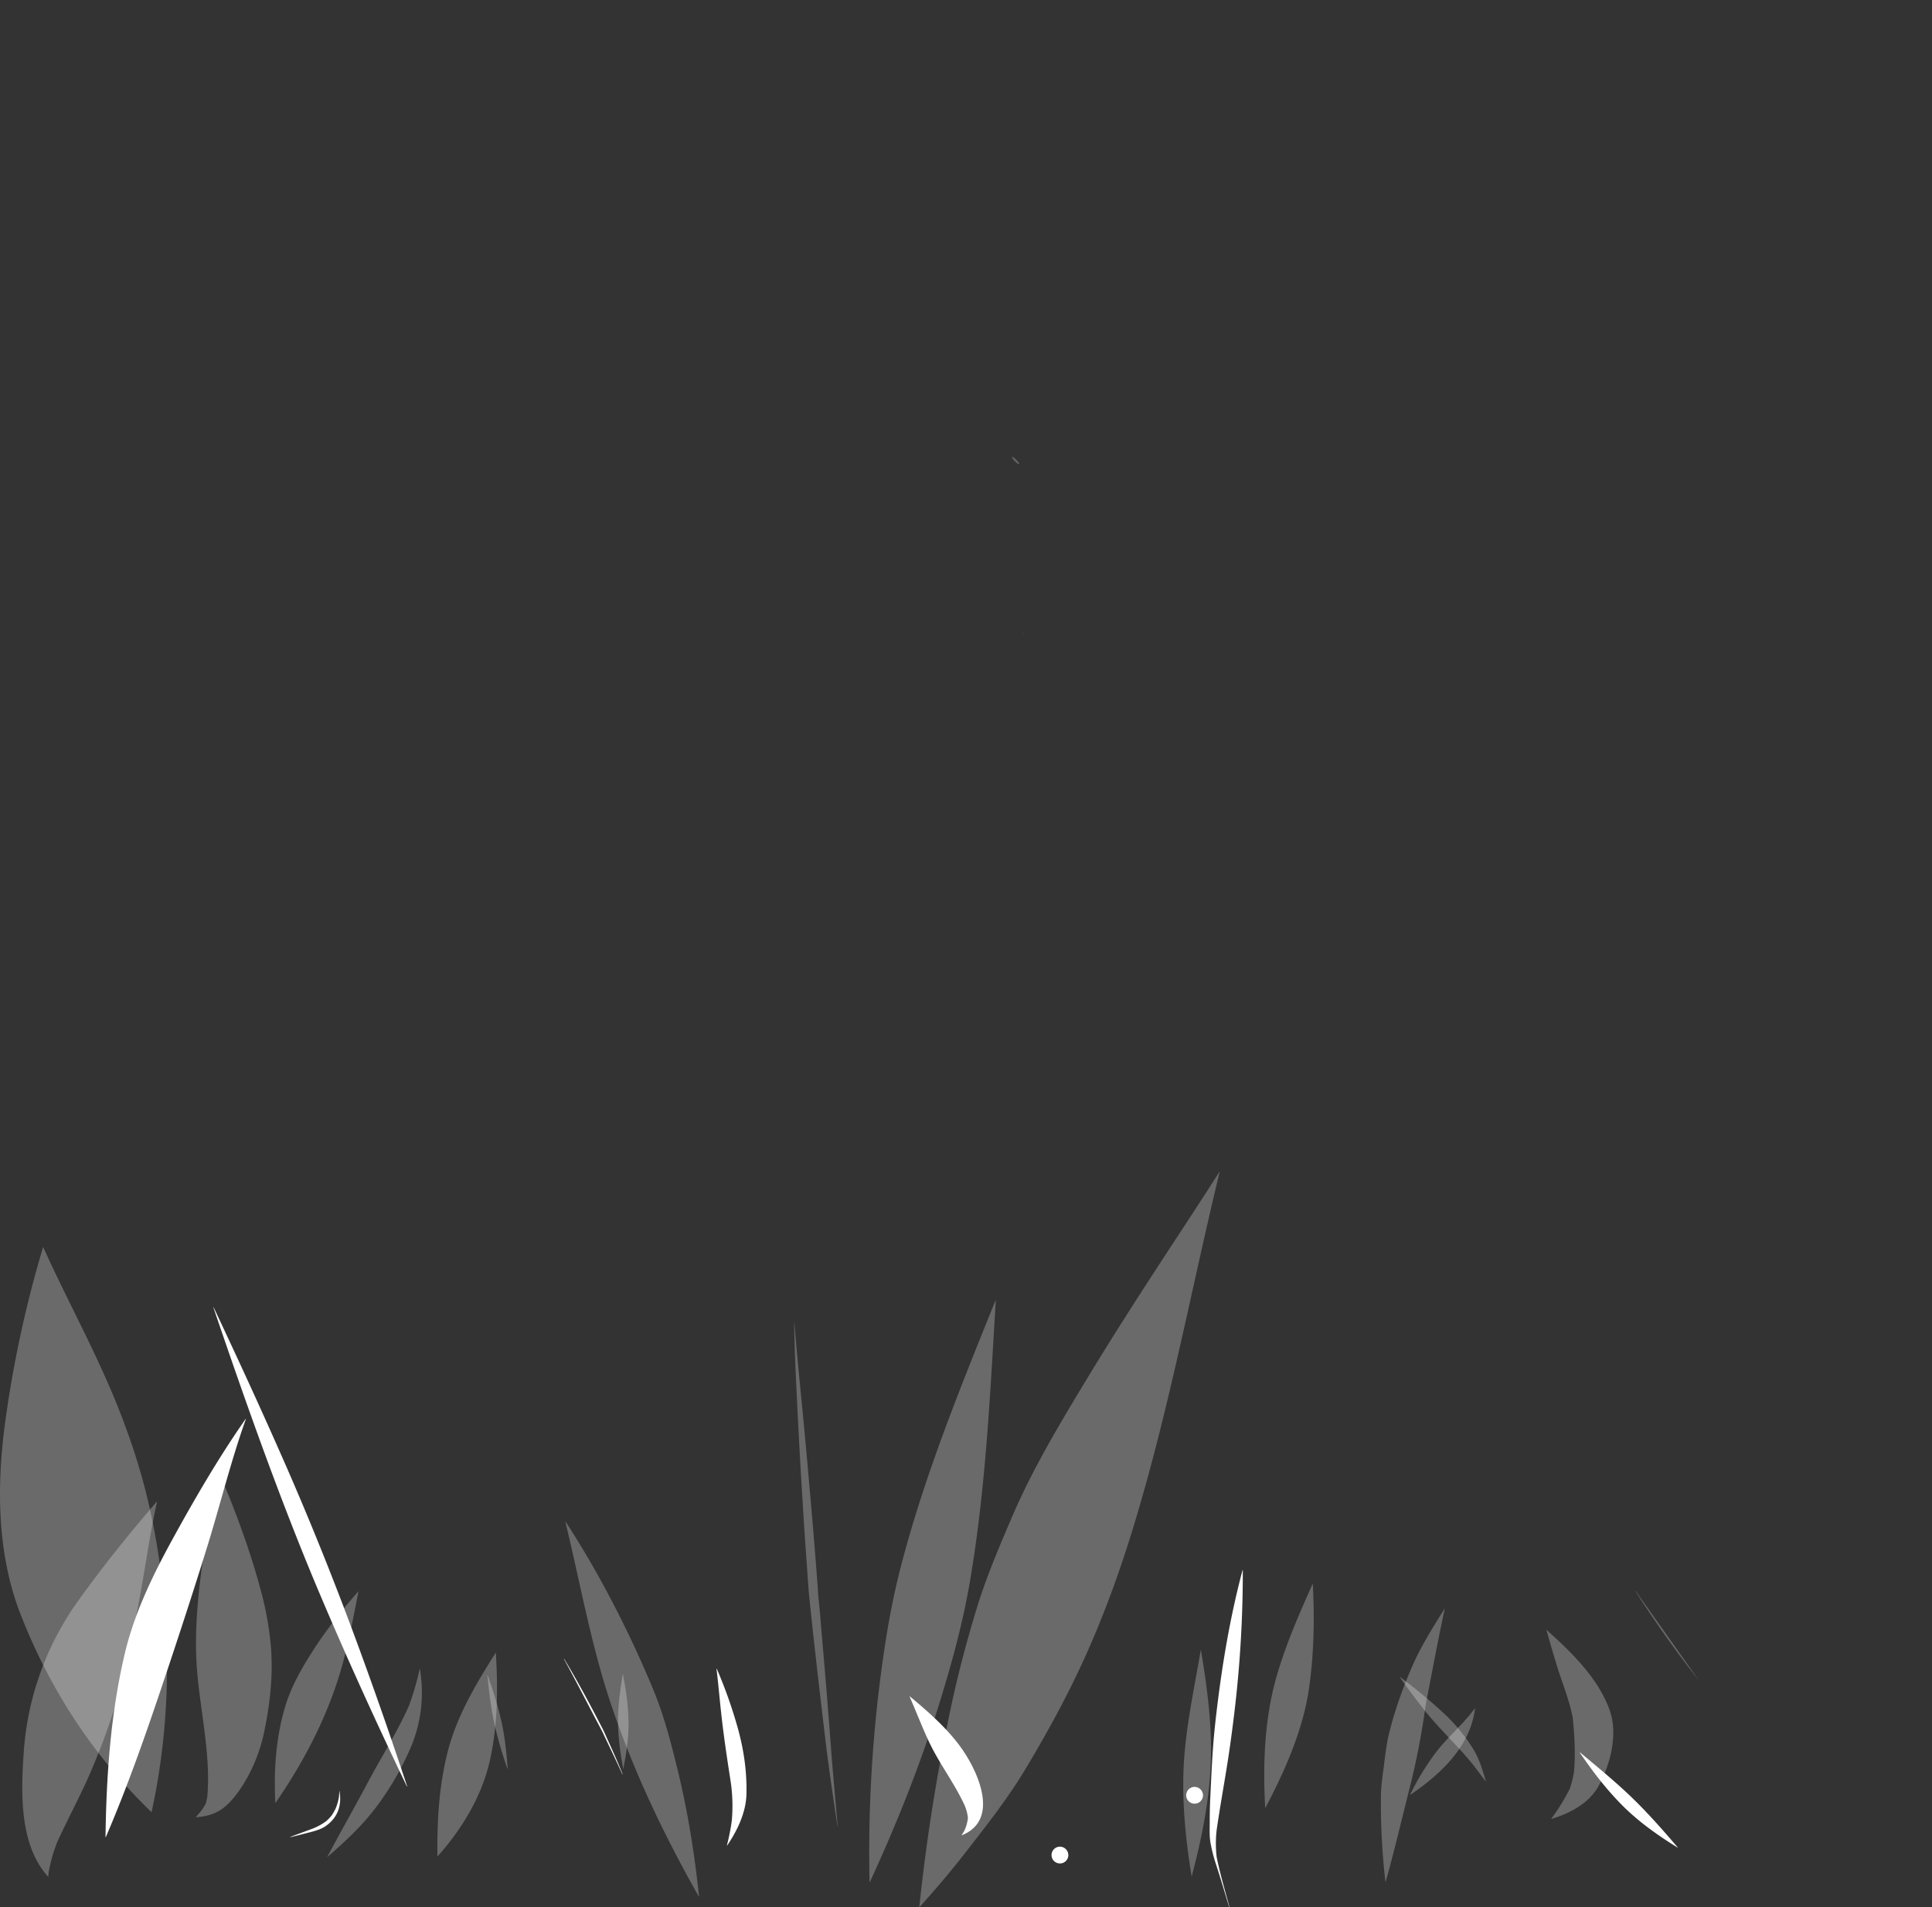 <svg xmlns="http://www.w3.org/2000/svg" viewBox="0 0 1658.5 1637.48"><rect x="0" y="0" width="1658.5" height="1637.48" fill="#333333" stroke="none"/><defs><style>.cls-1{fill:#ea93a8;}.cls-2{opacity:0.24;}.cls-3,.cls-7{fill:#fff;}.cls-4{opacity:0.3;}.cls-5{opacity:0.29;}.cls-6{opacity:0.21;}.cls-7{opacity:0.27;}.cls-8{opacity:0.49;}</style></defs><title>grass2</title><g id="Draw_Layer" data-name="Draw Layer"><path class="cls-1" d="M932.59,849.1h0l-1,2.17.87-2.06.09-.11Z" transform="translate(-54.04 -306)"/><path class="cls-1" d="M1252.52,306h0c-.47.62-1,1.24-1.43,1.84l1.43-1.84Z" transform="translate(-54.04 -306)"/><path class="cls-1" d="M1712.52,525.82h0l0,.06,0-.06Z" transform="translate(-54.04 -306)"/></g><g id="Draw_Layer-3" data-name="Draw Layer" class="cls-2"><path class="cls-3" d="M923.18,698.31a4.63,4.63,0,0,1,1.4.8,17,17,0,0,1,2.87,2.69,11.27,11.27,0,0,1,1.29,1.73l.27.61c.08.32-.06.46-.38.38a4.32,4.32,0,0,1-1.4-.8,16.67,16.67,0,0,1-2.87-2.69,11.27,11.27,0,0,1-1.29-1.73l-.27-.61c-.07-.27,0-.41.22-.41l.16,0Z" transform="translate(-54.04 -306)"/><path class="cls-3" d="M531.6,1924.69h0l0-.24v.13l0,.11Zm19.29-128.2h0l.08-.2,0,.11,0,.09Z" transform="translate(-54.04 -306)"/></g><g id="Draw_Layer-4" data-name="Draw Layer" class="cls-4"><path class="cls-3" d="M395.09,1630.49h0l0,.37c0-.13,0-.25,0-.37ZM357.88,1768.1h0l0,.2,0-.2Z" transform="translate(-54.04 -306)"/></g><g id="Draw_Layer-8" data-name="Draw Layer"><path class="cls-7" d="M91.17,1376.81c20.5,45.45,44.61,88.78,63.29,135.17,4.3,10.62,8.27,21.34,12,32.14,12.87,37.38,21,74.4,25.93,113.58,8.61,67.87,6.38,137.17-8.21,204.06,0,.08-.14.11-.18,0-50-48.36-87.28-105.37-112.45-170.18-19.88-51.18-20.46-108.51-13.38-162.27A989.91,989.91,0,0,1,91,1376.81s0-.06.09-.06a.13.13,0,0,1,.12.06Z" transform="translate(-54.04 -306)"/><path class="cls-7" d="M188.79,1595.37h0a.11.11,0,0,0-.11-.14.09.09,0,0,0-.07,0c-23.42,27.17-46,55.22-66.89,84.36a252.27,252.27,0,0,0-47.24,130.06c-2.44,34.51-4.19,80,20.83,107.56a.13.13,0,0,0,.22-.07c.06-1.05.13-2.1.19-3.14a131.62,131.62,0,0,1,7.25-26c8.35-18.59,18.1-36.5,26.44-55.09a585,585,0,0,0,21.08-54.64c10-30.2,15.91-61.6,22-92.79,5.8-29.94,9.74-60.32,16.34-90.12Zm-93,318.3h0s0,.09,0,.13a.57.57,0,0,1,0-.13Z" transform="translate(-54.04 -306)"/><path class="cls-7" d="M241.6,1568.85h0a.09.09,0,0,0-.09,0,.12.12,0,0,0-.12.09c-4.82,29.47-11.13,58.61-14.81,88.26-3.21,25.86-5.36,52-3.72,78.09,2.41,37.43,12.45,76.11,9.11,113.68-.38,1.64-.74,3.3-1.09,5a38.78,38.78,0,0,1-6.17,9.16l.19-.25-2.59,3.14a.1.1,0,0,0,.07.18c15.47-1.13,24.26-6.42,33.74-18.53,12.11-15.43,20.79-35.71,24.73-54.85,5.18-24.92,7.91-49.94,5.54-75.36a275.21,275.21,0,0,0-8.31-45.41c-9.38-35.3-22.18-69.51-36.48-103.11Zm-10,283.51h0l-.21.48.21-.48Z" transform="translate(-54.04 -306)"/><path class="cls-7" d="M361.73,1672.47c-3.94,20.09-7.73,40.15-13,59.92-11.49,43.33-32.68,84.66-58.14,121.38a.13.13,0,0,1-.22-.07c-1.31-27.43.37-54.38,8-80.86,4.88-17.07,13.45-32.5,22.87-47.41,11.85-18.79,25.75-36.3,40.3-53.07a.07.07,0,0,1,.06,0c.07,0,.15.08.12.14Z" transform="translate(-54.04 -306)"/><path class="cls-7" d="M414.49,1738.94a120.37,120.37,0,0,1-9.41,70.86,242.48,242.48,0,0,1-29.76,49.83c-11.6,15-25.79,28.15-40.08,40.55-.11.11-.26,0-.18-.14,11.45-21.41,23.48-42.57,34.9-64,11.73-22.13,25.49-43.44,35.49-66.41a246.86,246.86,0,0,0,8.83-30.68.14.14,0,0,1,.13-.1s.08,0,.08.1Z" transform="translate(-54.04 -306)"/><path class="cls-7" d="M472.62,1744.29a339.69,339.69,0,0,1,11.74,39.1c3.07,13.43,4.42,27.4,5.51,41.11,0,.11-.22.14-.25,0a342.75,342.75,0,0,1-11.35-39.43c-2.88-13.38-4.45-27.13-5.87-40.74,0-.06.05-.1.11-.1a.11.11,0,0,1,.11.06Z" transform="translate(-54.04 -306)"/><path class="cls-7" d="M588.82,1743.47c2.58,13.35,4.52,26.8,4.77,40.45s-1.86,27.31-4.37,40.59c0,.11-.19.11-.22,0-2.52-13.38-4.38-27-4.45-40.59s1.86-27.14,4.05-40.45c0-.06,0-.08.11-.08s.11,0,.11.08Z" transform="translate(-54.04 -306)"/><path class="cls-7" d="M479.68,1725.14c1.9,31,1.64,62.07-5.14,92.46s-24.14,59.08-44.79,82.1a.11.11,0,0,1-.18-.08c-.44-30.74,1.42-62,9.37-91.84,7.84-29.47,24.4-57.11,40.52-82.68a.14.14,0,0,1,.12-.07.1.1,0,0,1,.1.11Z" transform="translate(-54.04 -306)"/><path class="cls-7" d="M1101,1312.28c-24.76,102.38-43.77,206.33-74.77,307.18-14.37,46.76-31.55,92-53.43,135.79-12.26,24.47-25.64,48.36-39.83,71.78-14.95,24.66-33.34,47.85-51,70.58-12.25,15.75-25.2,30.85-38.55,45.73-.07.08-.22,0-.22-.07q8.65-82.44,25.5-163.51c6.49-31.69,14.62-63,24.14-94,8-25.94,18.71-51.1,29.36-76,17.8-41.87,41.51-81.26,65-120.11,27.76-45.92,57.12-90.78,86.55-135.64q13.62-20.85,27.06-41.84a.14.14,0,0,1,.1-.05.12.12,0,0,1,.12.16Z" transform="translate(-54.04 -306)"/><path class="cls-7" d="M736,1441.91c2,25.68,4.64,51.32,7.12,76.92,2.37,24.66,4.56,49.31,6.71,74q2.4,27.3,4.56,54.63.87,11.33,1.71,22.62c.18,2.91.26,5.91.62,8.79,1.13,9.26,1.71,18.63,2.52,27.9q2.46,27.73,4.7,55.47c1.17,14.89,2.37,29.8,3.47,44.72,1.68,22.4,3.86,44.72,5.72,67,0,.14-.21.18-.21,0-3.25-22.13-6.61-44.31-9.38-66.52q-2.68-22.11-5.25-44.14c-3.28-28.15-6.46-56.27-9.37-84.43-1.06-10.1-1.61-20.28-2.34-30.42q-2-27.4-3.65-54.82-2.29-37-4.15-74c-1.28-25.9-2.63-51.83-3-77.76a.1.1,0,0,1,.1-.11.1.1,0,0,1,.11.11Z" transform="translate(-54.04 -306)"/><path class="cls-7" d="M539.48,1612.27c29.21,45,53.94,93.23,74.66,142.65,9.23,22,15.32,45,21,68.13,9.08,36.62,15,73.68,19,111.17,0,.11-.18.15-.22.08-30-52.93-56.28-108.08-75.61-165.81-17.07-51.1-26.29-104-39-156.14a.09.09,0,0,1,.09-.13.11.11,0,0,1,.09,0Z" transform="translate(-54.04 -306)"/><path class="cls-7" d="M908.88,1422.35c-4.89,80.64-8.57,161-22.1,240.76-5.88,34.68-15.1,68.75-25.43,102.34-16.41,53.54-37.2,105.7-60.65,156.54a.12.12,0,0,1-.22-.07,1179.14,1179.14,0,0,1,7.88-163.66c4.34-36.07,9.85-72,19-107.19,20.32-78.45,51.07-153.74,81.34-228.76a.12.12,0,0,1,.11-.08.11.11,0,0,1,.11.12Z" transform="translate(-54.04 -306)"/><path class="cls-7" d="M1085,1722.9c4.63,27.65,8.46,55.59,8.64,83.63.18,37.17-7,74.41-16.52,110.15,0,.11-.19.15-.22,0-5.87-36.29-9.27-73.42-5.55-110.15,2.85-28.08,8.68-55.8,13.43-83.63a.08.08,0,0,1,.09-.08.14.14,0,0,1,.13.08Z" transform="translate(-54.04 -306)"/><path class="cls-7" d="M1294.26,1687.38c-6,27.37-11,54.92-16.38,82.44a644.11,644.11,0,0,1-13.74,71.29c-6.82,26.81-13,53.69-20.57,80.35,0,.15-.22.11-.26,0a593.65,593.65,0,0,1-3.83-73.75c.07-8.94,1.61-18,2.7-26.88s2.15-17.91,4.3-26.59c4.85-19.81,11.49-38.15,19.55-56.87,7.44-17.36,18-34.1,28-50.07a.12.12,0,0,1,.1,0,.12.12,0,0,1,.12.16Z" transform="translate(-54.04 -306)"/><path class="cls-7" d="M1255.76,1745.65h0l-.06,0c-.08,0-.14.12-.08.21,6.86,9.66,13.86,19.22,21.26,28.48,13.39,16.74,29.22,31.19,42.6,47.86l-.34-.41c2.37,3.21,4.76,6.38,7.15,9.48l0,0c1,1.31,2,2.66,3.06,4,.07.11.26.07.22-.08-2.77-9.11-5.54-18.74-10.47-26.91a148.55,148.55,0,0,0-26.95-32.5,455.29,455.29,0,0,0-36.37-30.06Zm63.38,76.12h0l-.13-.18.13.18Z" transform="translate(-54.04 -306)"/><path class="cls-7" d="M1181,1666.12c1.54,29.68,1,59-3.1,88.41-5,36.07-20.71,71.56-37.56,103.51,0,.11-.22,0-.22-.08-2-37-.69-75.31,9.41-111.24,7.8-27.79,19.47-54.38,31.26-80.68a.1.1,0,0,1,.09,0,.12.12,0,0,1,.12.13Z" transform="translate(-54.04 -306)"/><path class="cls-7" d="M1320.29,1772.81h0a.1.1,0,0,0-.11-.1.14.14,0,0,0-.11.06c-.73,1-1.49,1.92-2.22,2.89l.07-.08c-9.38,12.08-21.16,22-30.57,34.07a219.37,219.37,0,0,0-22.76,37.09c0,.11,0,.26.15.19,26-17.73,51.39-41.18,55.55-74.12Zm-2.56,3h0l.12-.14a.53.53,0,0,0-.12.14Z" transform="translate(-54.04 -306)"/><path class="cls-7" d="M1381.69,1705.4c21.33,19.11,43.91,41,53.94,68.27,7.69,21,.91,47.27-9.48,66-8.21,14.77-24.77,23.31-40.31,28-.07,0-.18-.08-.11-.19a174.72,174.72,0,0,0,16-26,99.6,99.6,0,0,0,3.49-14c1.31-15.73.54-31.18-1.11-46.87-2.86-14.92-8.73-29-13.24-43.45-3.32-10.54-6.31-21.15-9.34-31.77a.1.1,0,0,1,.11-.13.09.09,0,0,1,.08,0Z" transform="translate(-54.04 -306)"/><path class="cls-7" d="M1512.29,1748.55c-19.48-24.55-37.31-50-54.31-76.38a.11.11,0,0,1,.11-.17.08.08,0,0,1,.07,0h0" transform="translate(-54.04 -306)"/></g><g id="Draw_Layer-9" data-name="Draw Layer"><path class="cls-3" d="M1410.47,1810.57c14.37,12.13,29,24,42.62,37,14.6,13.87,28,29.14,41.1,44.44.08.08,0,.27-.15.19-16.43-10.15-32.43-21.46-46.18-35-14.14-14-26.5-30-37.58-46.41-.06-.09,0-.18.12-.18a.08.08,0,0,1,.07,0Z" transform="translate(-54.04 -306)"/><path class="cls-3" d="M1517.43,1894.33a.13.13,0,0,1-.23-.11" transform="translate(-54.04 -306)"/><path class="cls-3" d="M835.09,1762.43h0l-.08,0a.13.13,0,0,0-.12.18c1.2,2.79,2.4,5.62,3.57,8.41a3.25,3.25,0,0,1-.2-.54c1.75,4.33,3.57,8.64,5.39,12.94-.16-.43-.35-.82-.51-1.24,3.53,8.52,7.13,17.08,11.39,25.26,8.73,16.71,20.11,32,27.85,49.17a38.24,38.24,0,0,1,2.55,10.17,34.6,34.6,0,0,1-3.55,12c0-.11.08-.19.12-.31-.62,1-1.28,2-1.9,3-.08.12,0,.24.12.2,32.23-12.94,14.64-53,.66-73.3-12-17.44-29.06-32.39-45.29-45.91Zm46.53,92.36h0c.27.59.52,1.19.76,1.78-.27-.59-.52-1.19-.76-1.78Z" transform="translate(-54.04 -306)"/><path class="cls-3" d="M669.34,1738.79h0a.1.1,0,0,0-.09-.06c-.06,0-.15.06-.15.13,1.59,12.56,2.6,25.15,4,37.7,2.18,20.14,5.25,40.16,8.34,60.15a142.84,142.84,0,0,1,.8,32.47,184.38,184.38,0,0,1-4.18,21.13.13.13,0,0,0,.23.12c8.75-12.87,16.23-28.44,16.54-44.36.43-21.66-2.9-41.69-9.18-62.42a400.2,400.2,0,0,0-16.27-44.86Zm12.07,98h0c.08.53.17,1.06.25,1.59-.11-.52-.18-1.06-.25-1.59Z" transform="translate(-54.04 -306)"/><path class="cls-3" d="M538.36,1730.25c9.3,15.46,17.94,31.27,26.35,47.23,2.28,4.34,4.53,8.68,6.78,13.06,1.28,2.44,2.32,5,3.44,7.47,4.69,10.31,9.34,20.61,13.56,31.11,0,.16-.19.24-.23.12-4.61-10.31-9.53-20.42-14.37-30.61-1.2-2.48-2.29-5-3.57-7.4-2.28-4.34-4.61-8.67-6.85-13-8.37-16-16.62-32-25.3-47.85a.12.12,0,0,1,.09-.19.1.1,0,0,1,.1.07Z" transform="translate(-54.04 -306)"/><path class="cls-3" d="M1120.92,1654.13a1014.52,1014.52,0,0,1-5.07,102.36c-1.59,15.88-3.57,31.73-5.77,47.5-3.41,24.52-8.14,48.81-11.63,73.3v0a101.44,101.44,0,0,0,0,23c2.9,14.49,7.2,28.77,11,43.06a.12.12,0,1,1-.24,0c-3.83-12.63-7.55-25.34-11.7-37.93a133.63,133.63,0,0,1-4.26-16.85c-1.08-5.77-.74-12-.74-17.9,0-7.21.12-14.45.51-21.62,1-21.15,1.9-42.38,4.22-63.42,4.88-44.24,12-88.53,23.44-131.57a.13.13,0,0,1,.12-.08.11.11,0,0,1,.11.12Z" transform="translate(-54.04 -306)"/><path class="cls-3" d="M237.5,1428.55c21.66,46,42.93,92.17,63.27,138.74,23,52.73,44.16,106.12,63.84,160.2q20.34,55.8,38.94,112.17a.13.13,0,0,1-.23.11c-26.35-55-51.63-110.49-75.35-166.67l.15.39c-33.86-80.24-62.8-162.41-90.85-244.82a.13.13,0,0,1,.13-.17.16.16,0,0,1,.1,0Z" transform="translate(-54.04 -306)"/><path class="cls-3" d="M265.11,1524.34c-12.79,35.8-21.85,73-33.09,109.29C221.44,1667.88,210.32,1702,199,1736c-16.62,49.75-33.39,99.14-54.16,147.34a.13.13,0,0,1-.23-.08c.73-52.84,4.38-106.12,16.58-157.68,8.25-34.87,24.29-67.76,41.45-99,19.18-34.91,39.45-69.7,62.26-102.32a.14.14,0,0,1,.11-.06.14.14,0,0,1,.13.18Z" transform="translate(-54.04 -306)"/><path class="cls-3" d="M345.51,1843.86h0a.11.11,0,0,0-.11-.1.13.13,0,0,0-.12.14c0,1.79-.15,3.62-.34,5.41,0,0,0,0,0-.06a49.85,49.85,0,0,1-2.78,9.51,58,58,0,0,1-3.31,5.8,40.36,40.36,0,0,1-4.88,5.08l.24-.17-.27.2-.08.07.06-.06a52.22,52.22,0,0,1-10.91,6.07c-6.59,2.48-13.21,4.84-19.8,7.36-.15,0-.11.27,0,.23,4.65-1.08,9.26-2.25,13.87-3.45,5.5-1.43,11.86-2.83,16.62-6.16,10.19-7.13,14-17.74,11.74-29.87Zm-3.37,15h0l0,.09,0-.09Zm-3.1,5.48h0l-.13.16a1.12,1.12,0,0,1,.13-.16Zm-16.14,11.45h0l-.13,0,.13,0Zm11.07-6.14h0l0,0-.05,0Zm11-20.27h0s0-.06,0-.09a.31.31,0,0,0,0,.09Z" transform="translate(-54.04 -306)"/><path class="cls-3" d="M1086.74,1847.36a7.21,7.21,0,1,1-7.21-7.21,7.3,7.3,0,0,1,7.21,7.21Z" transform="translate(-54.04 -306)"/><path class="cls-3" d="M971.14,1898.67a7.21,7.21,0,1,1-7.21-7.2,7.29,7.29,0,0,1,7.21,7.2Z" transform="translate(-54.04 -306)"/></g></svg>